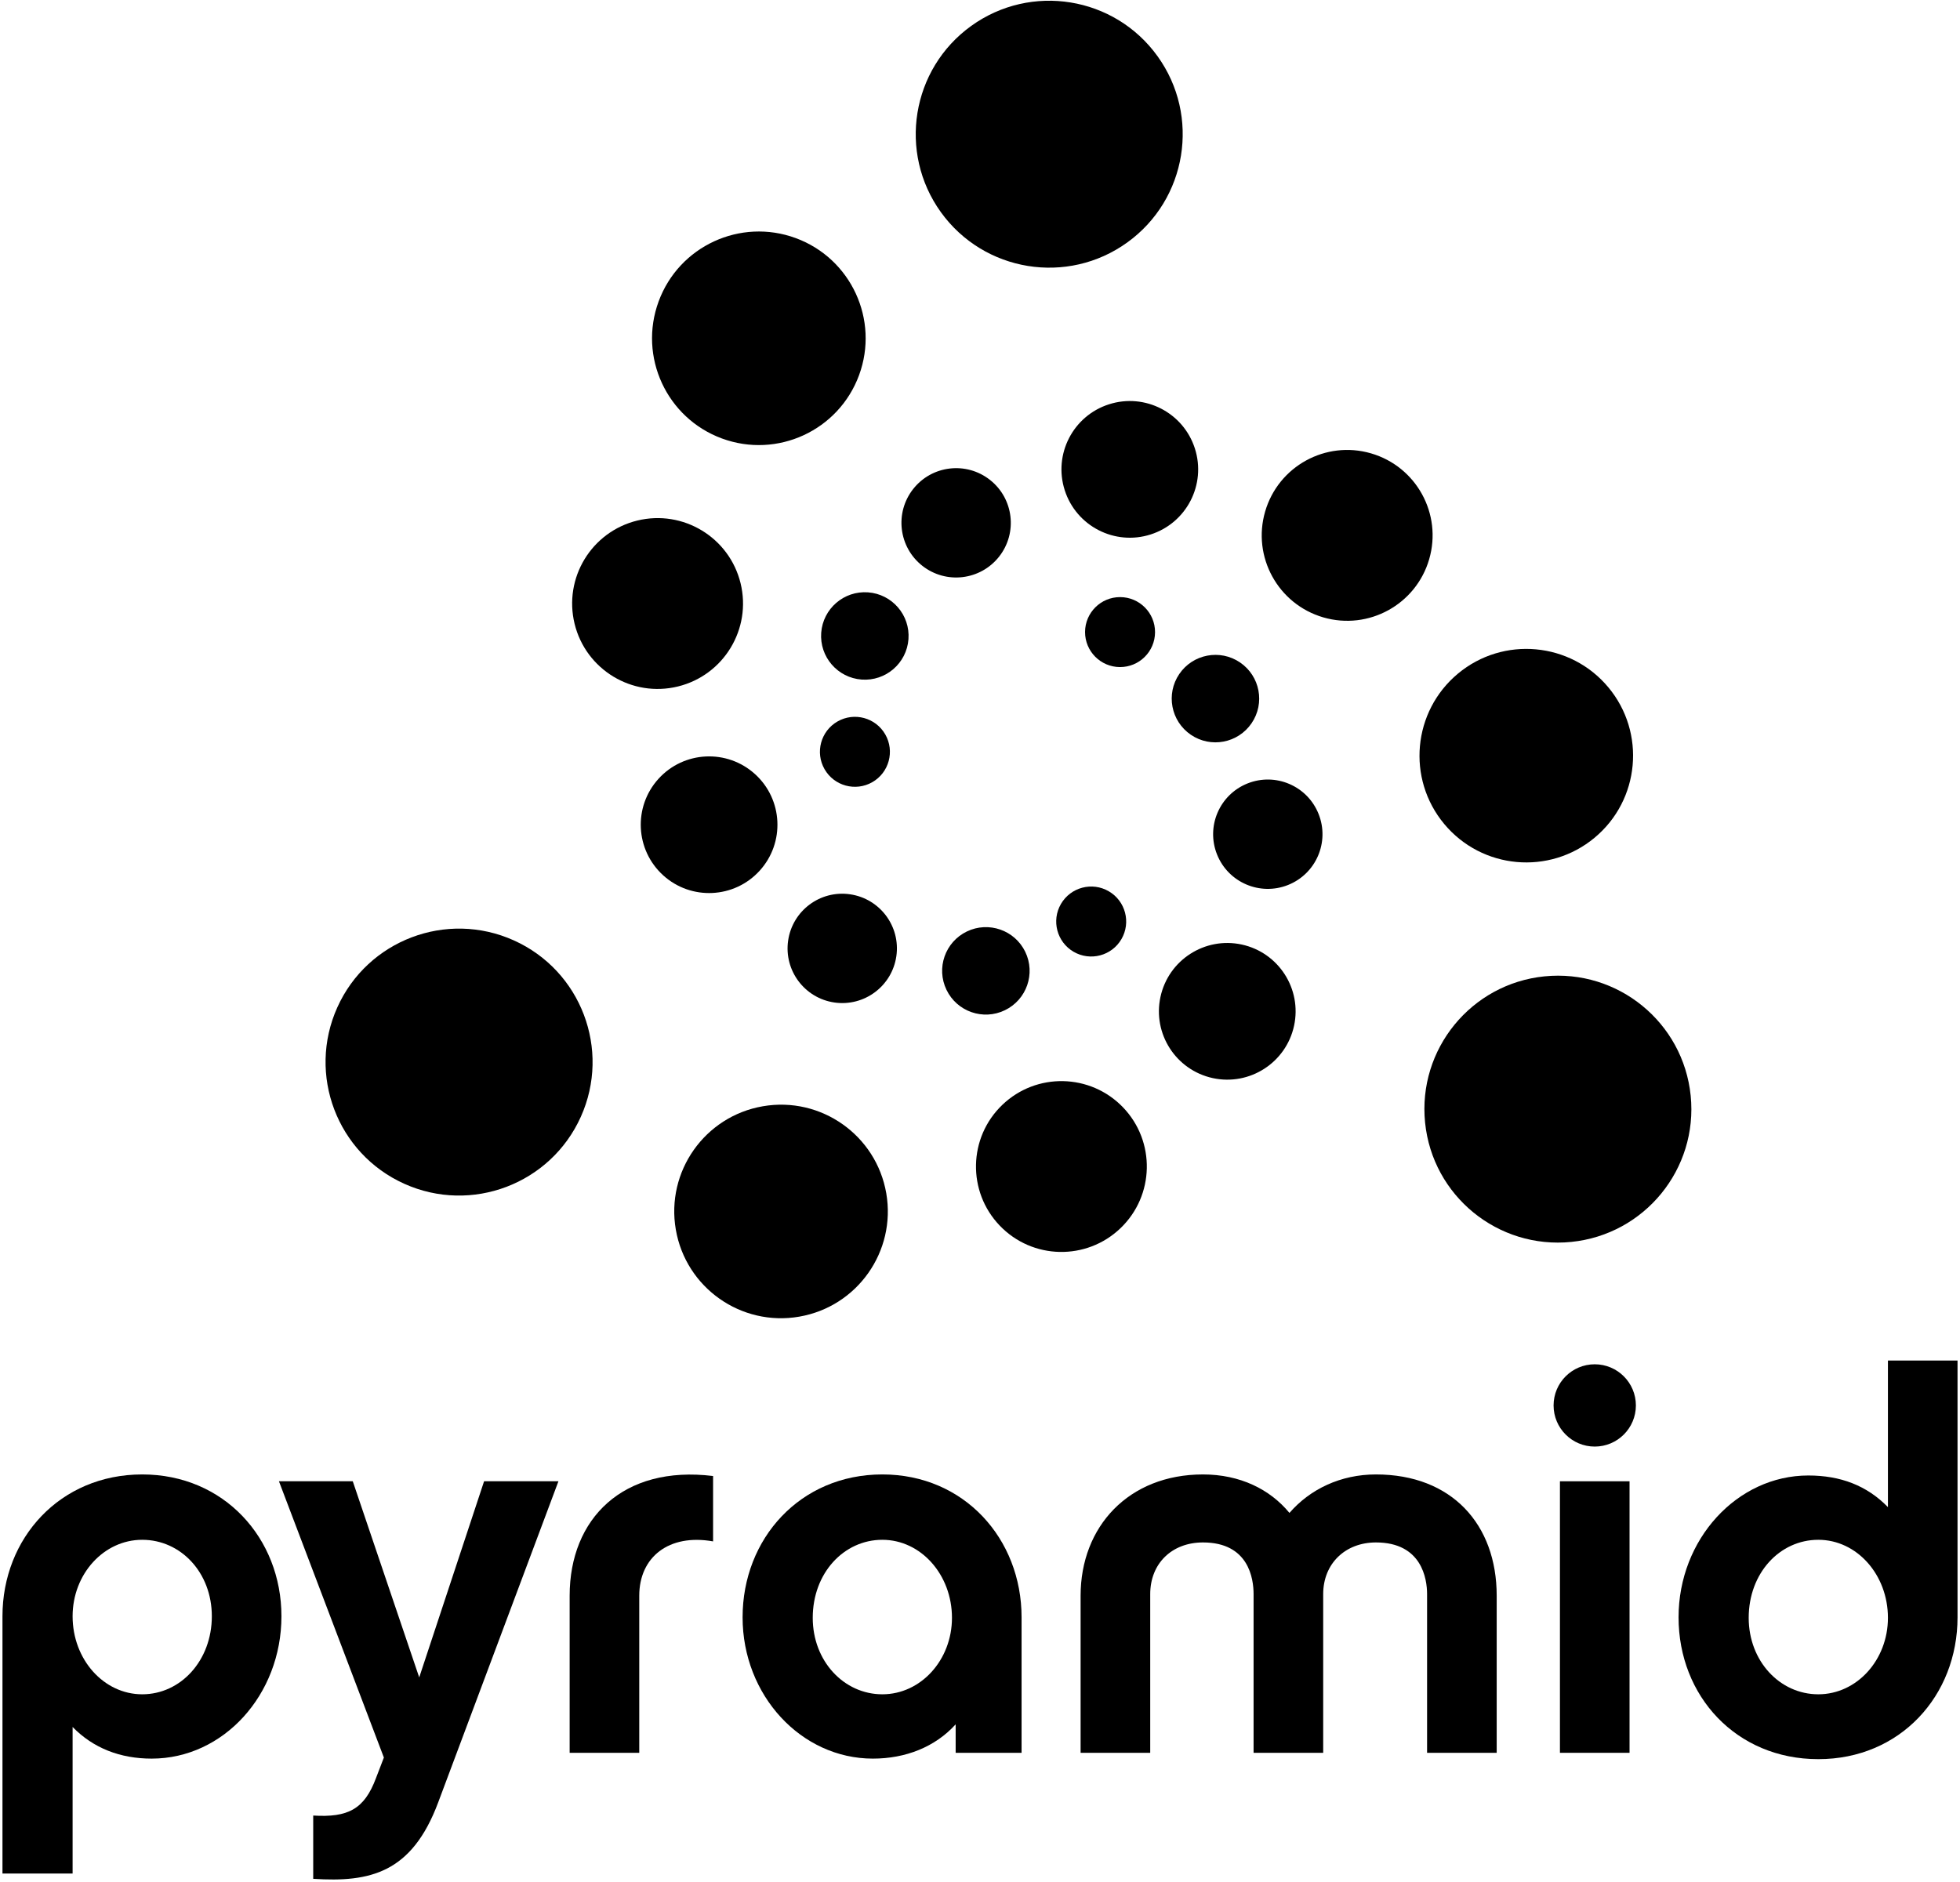 <svg width="680px" height="653px" viewBox="0 1 680 653" version="1.1" xmlns="http://www.w3.org/2000/svg" xmlns:xlink="http://www.w3.org/1999/xlink">
    <!-- Generator: Sketch 42 (36781) - http://www.bohemiancoding.com/sketch -->
    <desc>Created with Sketch.</desc>
    <defs></defs>
    <g id="pyramid_logo_red_on_transparent_background" stroke="none" stroke-width="1" fill="none" fill-rule="evenodd" transform="translate(0, 1)">
        <g id="Group" transform="translate(112.737, 0)" fill-rule="nonzero" fill="#000000">
            <path d="M275.902,207.201 C282.602,207.228 288.024,212.686 287.992,219.389 C287.97,226.09 282.512,231.511 275.802,231.48 C269.108,231.451 263.689,225.999 263.71,219.293 C263.742,212.589 269.198,207.174 275.902,207.201" id="Shape"></path>
            <path d="M317.484,229.876 C324.412,234.59 326.214,244.027 321.491,250.958 C316.783,257.888 307.343,259.686 300.419,254.972 C293.491,250.258 291.692,240.823 296.401,233.889 C301.116,226.961 310.555,225.162 317.484,229.876" id="Shape"></path>
            <path d="M344.727,282.443 C348.617,292.169 343.883,303.204 334.149,307.091 C324.426,310.976 313.388,306.248 309.503,296.518 C305.613,286.785 310.347,275.752 320.078,271.862 C329.806,267.978 340.847,272.714 344.727,282.443" id="Shape"></path>
            <path d="M336.223,355.954 C333.451,368.754 320.825,376.885 308.026,374.113 C295.231,371.335 287.101,358.717 289.876,345.923 C292.65,333.124 305.27,324.996 318.068,327.762 C330.866,330.537 338.992,343.158 336.223,355.954" id="Shape"></path>
            <path d="M276.011,426.193 C264.198,437.522 245.433,437.123 234.111,425.298 C222.785,413.489 223.181,394.725 235,383.403 C246.822,372.069 265.584,372.47 276.911,384.287 C288.23,396.106 287.826,414.871 276.011,426.193" id="Shape"></path>
            <path d="M164.529,456.895 C144.367,460.375 125.199,446.844 121.729,426.68 C118.252,406.52 131.772,387.355 151.943,383.88 C172.103,380.403 191.268,393.925 194.747,414.1 C198.216,434.257 184.696,453.425 164.529,456.895" id="Shape"></path>
            <path d="M27.534,410.786 C4.207,400.293 -6.196,372.882 4.296,349.558 C14.792,326.236 42.206,315.829 65.531,326.324 C88.857,336.815 99.257,364.229 88.768,387.556 C78.269,410.876 50.857,421.28 27.534,410.786" id="Shape"></path>
            <path d="M173.332,266.915 C170.001,261.097 172.02,253.679 177.838,250.351 C183.657,247.021 191.078,249.036 194.404,254.859 C197.731,260.679 195.716,268.092 189.9,271.423 C184.078,274.751 176.664,272.734 173.332,266.915" id="Shape"></path>
            <path d="M172.17,219.569 C172.788,211.209 180.068,204.935 188.433,205.549 C196.783,206.169 203.062,213.438 202.445,221.799 C201.827,230.158 194.551,236.432 186.193,235.816 C177.834,235.199 171.559,227.925 172.17,219.569" id="Shape"></path>
            <path d="M204.077,169.691 C210.557,161.458 222.484,160.042 230.716,166.523 C238.949,173 240.366,184.932 233.887,193.161 C227.395,201.393 215.478,202.808 207.243,196.328 C199.017,189.844 197.595,177.92 204.077,169.691" id="Shape"></path>
            <path d="M271.998,140.301 C284.468,136.296 297.818,143.166 301.817,155.636 C305.812,168.111 298.952,181.462 286.477,185.459 C274.015,189.453 260.663,182.587 256.661,170.117 C252.658,157.649 259.531,144.298 271.998,140.301" id="Shape"></path>
            <path d="M362.923,157.32 C378.648,161.894 387.682,178.343 383.101,194.059 C378.536,209.771 362.088,218.811 346.368,214.238 C330.658,209.664 321.617,193.22 326.19,177.5 C330.765,161.783 347.214,152.749 362.923,157.32" id="Shape"></path>
            <path d="M445.265,238.515 C458.358,254.243 456.219,277.604 440.496,290.693 C424.771,303.785 401.413,301.657 388.319,285.928 C375.224,270.205 377.363,246.846 393.089,233.747 C408.813,220.661 432.17,222.795 445.265,238.515" id="Shape"></path>
            <path d="M473.827,380.215 C476.405,405.656 457.864,428.382 432.419,430.955 C406.97,433.526 384.249,414.994 381.68,389.545 C379.107,364.091 397.648,341.377 423.097,338.804 C448.534,336.234 471.249,354.766 473.827,380.215" id="Shape"></path>
            <path d="M276.333,325.887 C272.963,331.68 265.525,333.645 259.729,330.267 C253.943,326.894 251.979,319.459 255.35,313.672 C258.73,307.878 266.159,305.91 271.948,309.289 C277.747,312.66 279.701,320.092 276.333,325.887" id="Shape"></path>
            <path d="M235.9,350.557 C228.356,354.207 219.282,351.04 215.644,343.495 C211.99,335.946 215.154,326.877 222.704,323.234 C230.249,319.594 239.324,322.752 242.968,330.299 C246.608,337.841 243.45,346.916 235.9,350.557" id="Shape"></path>
            <path d="M176.755,347.878 C166.39,346.378 159.201,336.756 160.696,326.39 C162.198,316.02 171.809,308.825 182.177,310.328 C192.549,311.827 199.74,321.448 198.242,331.807 C196.744,342.181 187.124,349.376 176.755,347.878" id="Shape"></path>
            <path d="M117.344,303.745 C107.65,294.947 106.916,279.952 115.716,270.253 C124.516,260.559 139.514,259.826 149.213,268.628 C158.91,277.426 159.636,292.422 150.835,302.124 C142.035,311.819 127.041,312.545 117.344,303.745" id="Shape"></path>
            <path d="M86.618,216.488 C82.72,200.588 92.446,184.543 108.346,180.643 C124.241,176.748 140.296,186.469 144.191,202.366 C148.091,218.265 138.363,234.312 122.465,238.213 C106.568,242.113 90.516,232.384 86.618,216.488" id="Shape"></path>
            <path d="M115.772,104.585 C122.84,85.384 144.143,75.556 163.343,82.624 C182.541,89.7 192.375,110.994 185.302,130.195 C178.231,149.398 156.934,159.229 137.731,152.156 C118.532,145.083 108.699,123.786 115.772,104.585" id="Shape"></path>
            <path d="M224.206,9 C244.952,-5.955 273.899,-1.255 288.844,19.489 C303.8,40.242 299.107,69.19 278.351,84.14 C257.608,99.096 228.664,94.398 213.701,73.644 C198.76,52.897 203.452,23.954 224.206,9" id="Shape"></path>
        </g>
        <g id="Group" transform="translate(0, 471.488)" fill-rule="nonzero" fill="#000000">
            <path d="M567.554,16.21 C567.554,24.092 561.153,30.488 553.276,30.488 C545.392,30.488 538.997,24.092 538.997,16.21 C538.997,8.328 545.392,1.931 553.276,1.931 C561.153,1.931 567.554,8.329 567.554,16.21" id="Shape"></path>
            <path d="M52.635,138.769 C41.656,138.769 32.326,135.108 25.19,127.791 L25.19,178.65 L0.856,178.65 L0.856,89.371 C0.856,62.289 20.799,40.155 49.342,40.155 C77.7,40.155 97.642,62.289 97.642,89.371 C97.642,116.63 77.517,138.769 52.635,138.769 Z M49.342,62.836 C35.986,62.836 25.19,74.733 25.19,89.371 C25.19,104.372 35.986,116.448 49.342,116.448 C62.697,116.448 73.493,104.739 73.493,89.371 C73.493,74.181 62.697,62.836 49.342,62.836 Z" id="Combined-Shape"></path>
            <path d="M152.028,153.955 C142.881,178.466 128.426,181.761 108.666,180.481 L108.666,158.525 C120.742,159.26 126.413,156.333 130.439,145.536 L133.181,138.398 L96.775,42.527 L122.389,42.527 L145.443,110.588 L167.947,42.527 L193.744,42.527 L152.028,153.955 Z" id="Shape"></path>
            <path d="M247.397,63.388 C232.028,60.645 221.782,68.876 221.782,82.234 L221.782,136.755 L197.633,136.755 L197.633,82.234 C197.633,55.522 216.111,36.859 247.397,40.703 L247.397,63.388 Z" id="Shape"></path>
            <path d="M354.424,136.755 L331.554,136.755 L331.554,126.877 C324.417,134.742 314.173,138.768 302.827,138.768 C277.946,138.768 257.634,116.812 257.634,89.734 C257.634,62.467 277.579,40.154 306.12,40.154 C334.485,40.154 354.424,62.467 354.424,89.734 L354.424,136.755 Z M306.12,62.836 C292.764,62.836 281.97,74.366 281.97,89.918 C281.97,104.918 292.764,116.448 306.12,116.448 C319.475,116.448 330.274,104.554 330.274,89.918 C330.274,74.917 319.477,62.836 306.12,62.836 Z" id="Combined-Shape"></path>
            <path d="M519.261,136.755 L495.109,136.755 L495.109,81.683 C495.109,76.375 493.281,63.754 477.362,63.754 C466.753,63.754 459.067,71.074 459.067,81.683 L459.067,136.755 L434.916,136.755 L434.916,81.683 C434.916,76.375 433.27,63.754 417.354,63.754 C406.559,63.754 399.056,71.074 399.056,81.683 L399.056,136.755 L374.903,136.755 L374.903,82.234 C374.903,58.263 391.557,40.157 417.354,40.157 C430.159,40.157 440.587,45.277 447.36,53.508 C454.494,45.277 465.107,40.157 477.362,40.157 C503.709,40.157 519.261,57.535 519.261,82.234 L519.261,136.755 L519.261,136.755 Z" id="Shape"></path>
            <rect id="Rectangle-path" x="541.203" y="42.53" width="24.148" height="94.225"></rect>
            <path d="M679.144,89.736 C679.144,116.995 659.206,138.955 630.844,138.955 C602.301,138.955 582.358,116.995 582.358,89.736 C582.358,62.654 602.67,40.521 627.372,40.521 C638.525,40.521 647.679,43.996 654.996,51.498 L654.996,0.631 L679.144,0.631 L679.144,89.736 L679.144,89.736 Z M630.844,62.836 C617.485,62.836 606.692,74.366 606.692,89.918 C606.692,104.918 617.485,116.448 630.844,116.448 C644.196,116.448 654.996,104.554 654.996,89.918 C654.996,74.917 644.196,62.836 630.844,62.836 Z" id="Combined-Shape"></path>
        </g>
        <g id="Group-2" transform="translate(24.944, 533.742)"></g>
    </g>
</svg>
